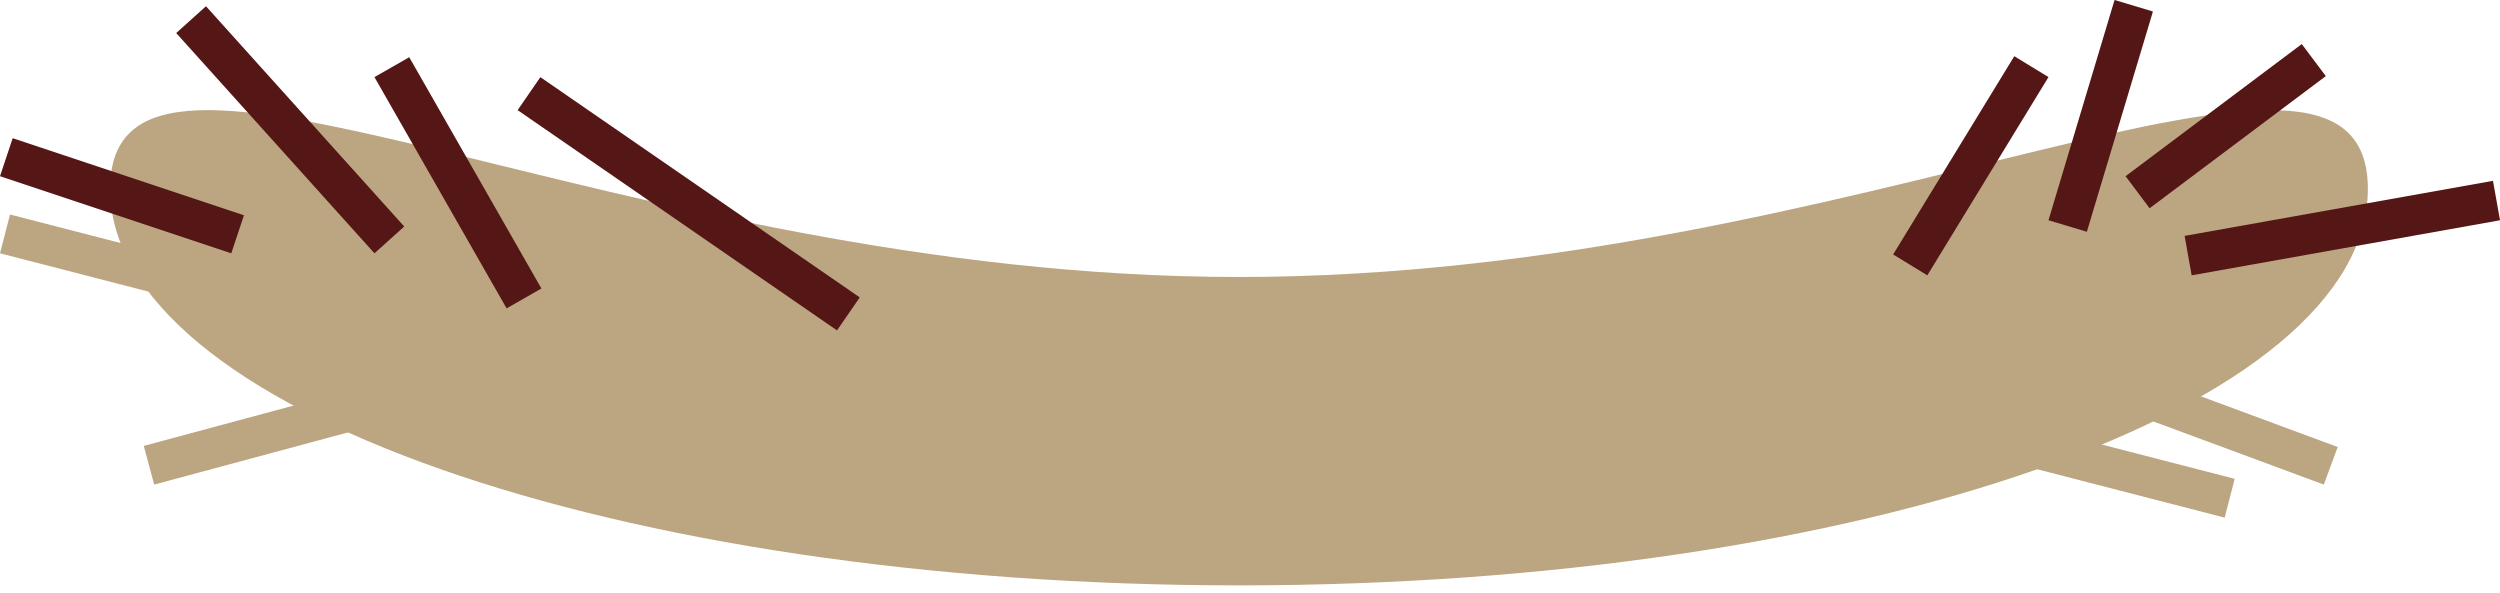 <svg width="312" height="74" viewBox="0 0 312 74" fill="none" xmlns="http://www.w3.org/2000/svg">
<path d="M295.508 23.574C295.508 50.902 232.433 73.055 154.627 73.055C76.82 73.055 13.745 50.902 13.745 23.574C13.745 -3.753 76.82 34.569 154.627 34.569C232.433 34.569 295.508 -3.753 295.508 23.574Z" fill="#BCA581"/>
<line x1="23.849" y1="2.451" x2="48.59" y2="29.94" stroke="#551616" stroke-width="5"/>
<line x1="0.791" y1="19.619" x2="29.654" y2="29.241" stroke="#551616" stroke-width="5"/>
<line x1="273.078" y1="31.9" x2="311.562" y2="25.028" stroke="#551616" stroke-width="5"/>
<line x1="253.769" y1="44.387" x2="290.879" y2="58.132" stroke="#BCA581" stroke-width="5"/>
<line x1="235.657" y1="51.183" x2="278.265" y2="62.179" stroke="#BCA581" stroke-width="5"/>
<line x1="18.592" y1="58.062" x2="54.328" y2="48.441" stroke="#BCA581" stroke-width="5"/>
<line x1="0.625" y1="29.192" x2="43.233" y2="40.187" stroke="#BCA581" stroke-width="5"/>
<line x1="288.762" y1="7.498" x2="266.77" y2="23.991" stroke="#551616" stroke-width="5"/>
<line x1="266.291" y1="0.718" x2="258.044" y2="28.207" stroke="#551616" stroke-width="5"/>
<line x1="48.902" y1="8.381" x2="65.395" y2="37.244" stroke="#551616" stroke-width="5"/>
<line x1="66.019" y1="11.687" x2="105.878" y2="39.176" stroke="#551616" stroke-width="5"/>
<line x1="238.397" y1="33.058" x2="253.516" y2="8.317" stroke="#551616" stroke-width="5"/>
</svg>
